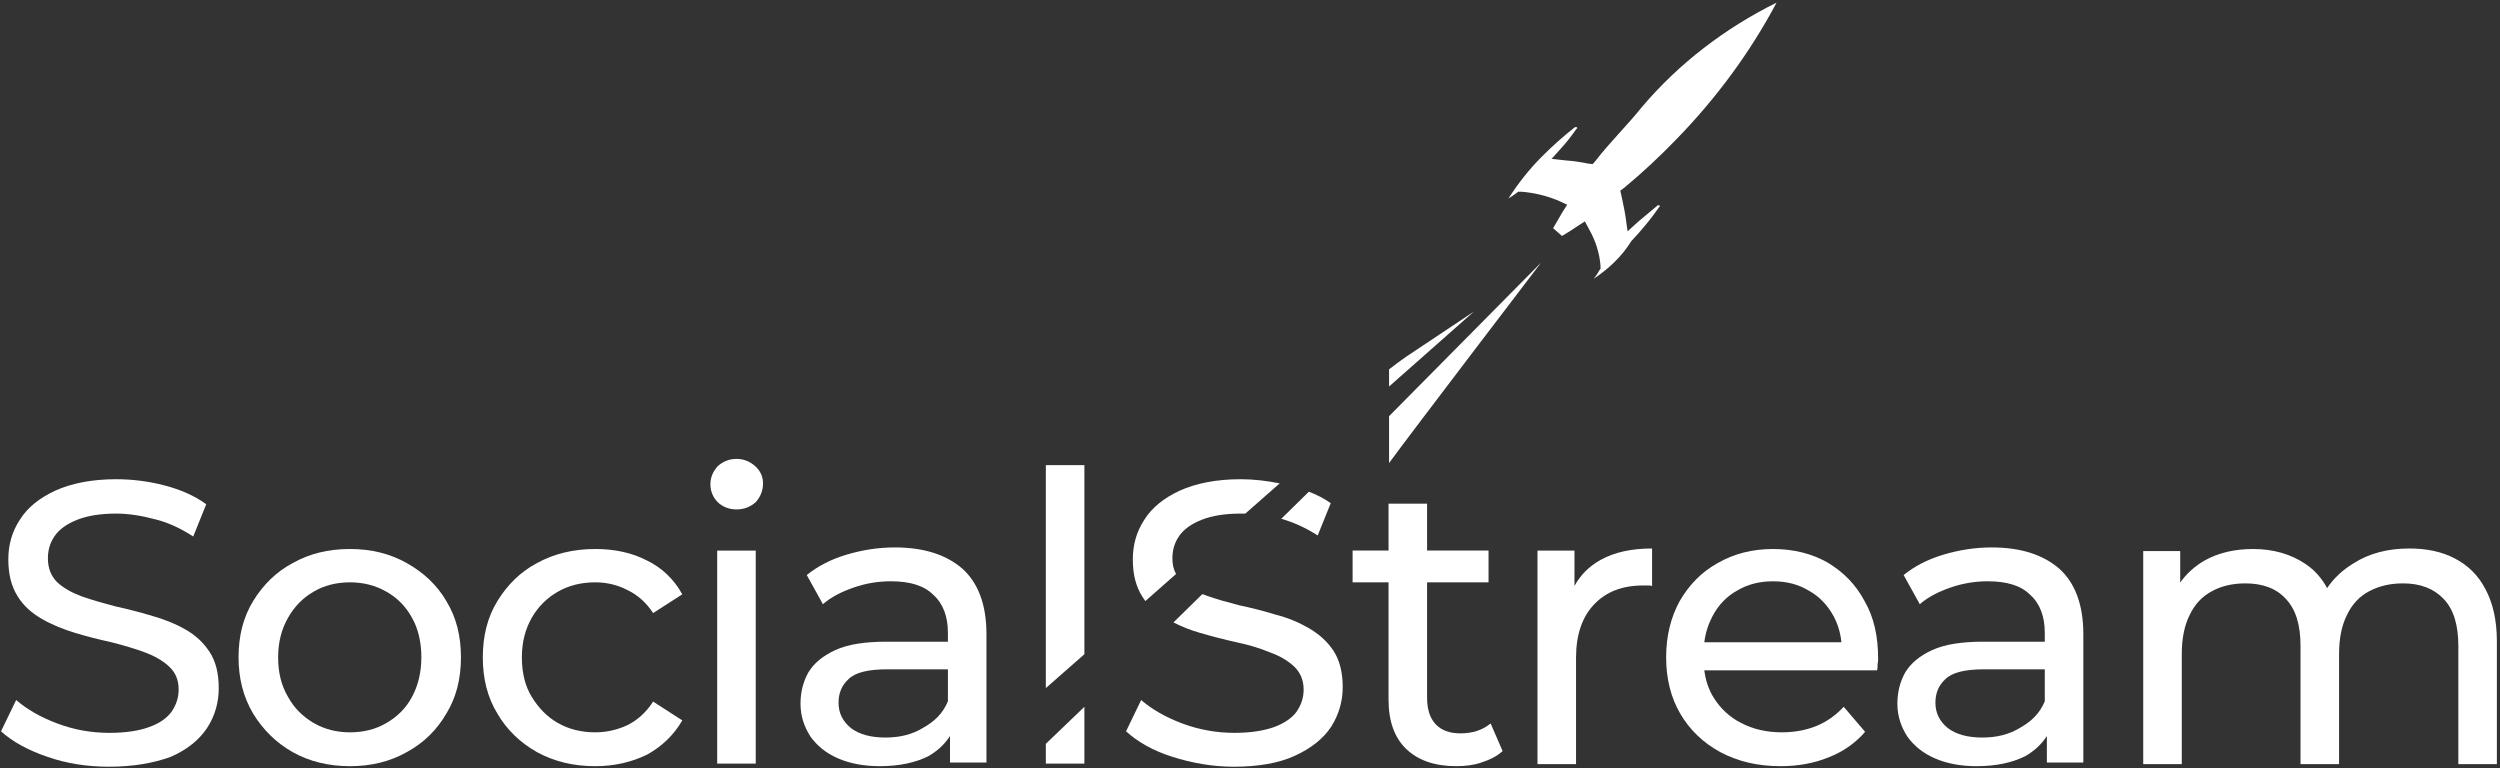 <svg width="179" height="55" viewBox="0 0 179 55" fill="none" xmlns="http://www.w3.org/2000/svg">
<rect x="0" y="0" width="179" height="55" fill="#333333" stroke="none"/>
<g clip-path="url(#clip0_701_748)">
<path fill-rule="evenodd" clip-rule="evenodd" d="M100.687 53.628C101.545 54.448 102.739 54.858 104.267 54.858C104.901 54.858 105.535 54.784 106.057 54.597C106.654 54.411 107.176 54.15 107.586 53.777L106.729 51.801C106.132 52.285 105.424 52.509 104.566 52.509C103.783 52.509 103.186 52.285 102.776 51.838C102.366 51.39 102.179 50.756 102.179 49.936V41.694H106.58V39.42H102.179V36.063H99.42V39.42H96.846V41.694H99.42V50.085C99.42 51.614 99.83 52.807 100.687 53.628Z" fill="white"/>
<path fill-rule="evenodd" clip-rule="evenodd" d="M110.085 39.421V54.673V54.71H112.844V47.103C112.844 45.425 113.292 44.157 114.15 43.262C115.007 42.367 116.163 41.919 117.655 41.919H117.953C118.065 41.919 118.177 41.919 118.289 41.956V39.272C116.835 39.272 115.604 39.532 114.597 40.092C113.778 40.547 113.157 41.174 112.732 41.955V39.421H110.085Z" fill="white"/>
<path fill-rule="evenodd" clip-rule="evenodd" d="M127.5 54.859C125.859 54.859 124.442 54.524 123.174 53.852C121.943 53.181 120.974 52.249 120.303 51.093C119.631 49.937 119.296 48.594 119.296 47.065C119.296 45.536 119.631 44.194 120.265 43.038C120.936 41.882 121.831 40.949 122.988 40.316C124.144 39.644 125.486 39.309 126.94 39.309C128.432 39.309 129.737 39.644 130.856 40.278C131.975 40.949 132.87 41.844 133.504 43.038C134.175 44.194 134.473 45.574 134.473 47.14C134.473 47.252 134.473 47.401 134.436 47.55C134.436 47.699 134.436 47.848 134.399 47.998H122.028C122.118 48.705 122.333 49.361 122.689 49.937C123.174 50.72 123.845 51.354 124.666 51.764C125.523 52.212 126.493 52.435 127.574 52.435C128.469 52.435 129.29 52.286 130.036 51.988C130.781 51.689 131.453 51.205 132.012 50.608L133.541 52.398C132.833 53.218 131.975 53.815 130.931 54.225C129.924 54.636 128.768 54.859 127.5 54.859ZM129.514 42.292C130.259 42.702 130.856 43.336 131.266 44.082C131.574 44.642 131.777 45.287 131.843 45.984H122.029C122.115 45.303 122.315 44.691 122.615 44.119C123.025 43.336 123.621 42.702 124.367 42.292C125.113 41.844 125.971 41.621 126.94 41.621C127.947 41.621 128.768 41.844 129.514 42.292Z" fill="white"/>
<path fill-rule="evenodd" clip-rule="evenodd" d="M146.407 45.312C146.407 44.156 146.071 43.224 145.363 42.59C144.691 41.919 143.685 41.62 142.305 41.62C141.41 41.62 140.515 41.769 139.657 42.068C138.799 42.366 138.053 42.739 137.457 43.261L136.301 41.173C137.084 40.539 138.016 40.054 139.135 39.718C140.254 39.383 141.41 39.196 142.603 39.196C144.691 39.196 146.295 39.718 147.451 40.725C148.57 41.732 149.166 43.298 149.166 45.387V54.598H146.556V52.699C146.18 53.28 145.662 53.773 144.99 54.15C144.095 54.598 142.939 54.859 141.522 54.859C140.403 54.859 139.396 54.672 138.538 54.299C137.681 53.926 137.047 53.404 136.562 52.733C136.114 52.025 135.853 51.279 135.853 50.384C135.853 49.563 136.04 48.818 136.413 48.146C136.823 47.475 137.457 46.953 138.352 46.543C139.247 46.133 140.477 45.946 141.969 45.946H146.407V45.312ZM139.284 48.631C139.769 48.146 140.701 47.922 142.081 47.922H146.407V50.212C146.034 51.107 145.437 51.652 144.654 52.099C143.871 52.584 142.976 52.808 141.932 52.808C140.888 52.808 140.067 52.584 139.471 52.136C138.874 51.652 138.576 51.055 138.576 50.309C138.576 49.638 138.799 49.079 139.284 48.631Z" fill="white"/>
<path d="M172.511 39.272C173.742 39.272 174.823 39.495 175.755 39.98C176.688 40.465 177.434 41.173 177.956 42.18C178.478 43.15 178.776 44.38 178.776 45.909V54.71H176.017V46.245C176.017 44.753 175.681 43.635 174.972 42.889C174.264 42.143 173.294 41.77 172.064 41.77C171.131 41.77 170.348 41.956 169.64 42.329C168.931 42.702 168.409 43.262 168.036 44.045C167.663 44.791 167.477 45.723 167.477 46.842V54.71H164.717V46.245C164.717 44.753 164.382 43.635 163.673 42.889C163.002 42.143 162.032 41.77 160.764 41.77C159.869 41.77 159.049 41.956 158.378 42.329C157.669 42.702 157.147 43.262 156.774 44.045C156.401 44.791 156.215 45.723 156.215 46.842V54.71H153.455V39.458H156.103V41.714C156.558 41.066 157.147 40.538 157.855 40.129C158.862 39.57 160.018 39.309 161.324 39.309C162.778 39.309 164.046 39.682 165.09 40.39C165.729 40.824 166.242 41.397 166.621 42.109C167.083 41.421 167.708 40.828 168.484 40.353C169.64 39.607 170.982 39.272 172.511 39.272Z" fill="white"/>
<path d="M7.794 54.897C6.265 54.897 4.773 54.673 3.393 54.188C1.976 53.703 0.895 53.106 0.074 52.361L1.156 50.123C1.939 50.794 2.908 51.354 4.102 51.801C5.295 52.249 6.526 52.473 7.831 52.473C8.987 52.473 9.957 52.323 10.665 52.062C11.411 51.801 11.933 51.428 12.269 50.981C12.604 50.496 12.791 49.974 12.791 49.377C12.791 48.669 12.567 48.147 12.082 47.699C11.635 47.289 11.038 46.953 10.329 46.692C9.621 46.431 8.838 46.208 7.98 45.984C7.122 45.797 6.227 45.574 5.37 45.313C4.512 45.051 3.692 44.716 2.983 44.306C2.274 43.895 1.678 43.373 1.268 42.702C0.82 41.994 0.596 41.136 0.596 40.054C0.596 39.01 0.857 38.078 1.417 37.22C1.976 36.325 2.834 35.654 3.953 35.132C5.109 34.61 6.563 34.312 8.316 34.312C9.472 34.312 10.665 34.461 11.784 34.759C12.94 35.057 13.947 35.505 14.767 36.102L13.835 38.414C12.977 37.854 12.045 37.407 11.113 37.183C10.143 36.922 9.211 36.773 8.316 36.773C7.197 36.773 6.265 36.922 5.519 37.22C4.773 37.519 4.251 37.892 3.915 38.376C3.58 38.861 3.43 39.383 3.43 39.98C3.43 40.688 3.654 41.248 4.102 41.695C4.549 42.105 5.146 42.441 5.854 42.702C6.6 42.963 7.383 43.187 8.241 43.411C9.099 43.597 9.957 43.821 10.851 44.082C11.746 44.343 12.53 44.641 13.238 45.051C13.984 45.462 14.543 45.984 14.991 46.655C15.438 47.326 15.662 48.184 15.662 49.266C15.662 50.272 15.401 51.242 14.842 52.1C14.282 52.957 13.425 53.666 12.231 54.188C11.001 54.636 9.546 54.897 7.794 54.897Z" fill="white"/>
<path d="M25.061 54.859C23.532 54.859 22.152 54.524 20.958 53.852C19.765 53.181 18.833 52.249 18.124 51.093C17.416 49.899 17.08 48.557 17.08 47.065C17.08 45.536 17.416 44.194 18.124 43.038C18.833 41.882 19.765 40.949 20.958 40.316C22.152 39.644 23.494 39.309 25.061 39.309C26.59 39.309 27.932 39.644 29.125 40.316C30.319 40.987 31.288 41.882 31.959 43.038C32.668 44.194 33.004 45.536 33.004 47.065C33.004 48.594 32.668 49.937 31.959 51.093C31.288 52.249 30.356 53.181 29.125 53.852C27.932 54.524 26.59 54.859 25.061 54.859ZM25.061 52.435C26.03 52.435 26.925 52.212 27.671 51.764C28.454 51.316 29.088 50.683 29.498 49.899C29.946 49.079 30.169 48.109 30.169 47.065C30.169 45.984 29.946 45.014 29.498 44.231C29.051 43.411 28.454 42.814 27.671 42.367C26.888 41.919 26.03 41.695 25.061 41.695C24.091 41.695 23.196 41.919 22.45 42.367C21.667 42.814 21.07 43.448 20.623 44.231C20.175 45.014 19.914 45.947 19.914 47.065C19.914 48.147 20.138 49.079 20.623 49.899C21.07 50.72 21.704 51.316 22.45 51.764C23.233 52.212 24.091 52.435 25.061 52.435Z" fill="white"/>
<path d="M42.624 54.859C41.058 54.859 39.678 54.524 38.447 53.852C37.254 53.181 36.285 52.249 35.613 51.093C34.905 49.937 34.569 48.594 34.569 47.065C34.569 45.536 34.905 44.194 35.613 43.038C36.322 41.882 37.254 40.949 38.447 40.316C39.678 39.644 41.058 39.309 42.624 39.309C44.004 39.309 45.234 39.57 46.316 40.129C47.397 40.651 48.255 41.471 48.852 42.553L46.764 43.895C46.279 43.15 45.645 42.59 44.936 42.255C44.228 41.882 43.444 41.695 42.624 41.695C41.617 41.695 40.722 41.919 39.939 42.367C39.156 42.814 38.522 43.448 38.075 44.231C37.627 45.014 37.366 45.947 37.366 47.065C37.366 48.147 37.59 49.116 38.075 49.899C38.559 50.683 39.156 51.316 39.939 51.764C40.722 52.212 41.617 52.435 42.624 52.435C43.444 52.435 44.228 52.249 44.936 51.913C45.682 51.54 46.279 50.981 46.764 50.235L48.852 51.578C48.255 52.622 47.397 53.442 46.316 54.039C45.234 54.561 44.004 54.859 42.624 54.859Z" fill="white"/>
<path d="M51.351 54.673V39.421H54.111V54.673H51.351ZM52.731 36.475C52.209 36.475 51.724 36.288 51.388 35.953C51.053 35.617 50.866 35.169 50.866 34.685C50.866 34.163 51.053 33.752 51.388 33.38C51.761 33.044 52.209 32.857 52.731 32.857C53.253 32.857 53.7 33.044 54.073 33.38C54.446 33.715 54.633 34.125 54.633 34.61C54.633 35.132 54.446 35.58 54.111 35.953C53.738 36.288 53.29 36.475 52.731 36.475Z" fill="white"/>
<path fill-rule="evenodd" clip-rule="evenodd" d="M67.871 45.312C67.871 44.156 67.535 43.224 66.826 42.59C66.155 41.919 65.148 41.62 63.769 41.62C62.874 41.62 61.979 41.769 61.121 42.068C60.263 42.366 59.517 42.739 58.921 43.261L57.765 41.173C58.548 40.539 59.48 40.054 60.599 39.718C61.718 39.383 62.874 39.196 64.067 39.196C66.155 39.196 67.759 39.718 68.915 40.725C70.034 41.732 70.63 43.298 70.63 45.387V54.598H68.02V52.699C67.644 53.28 67.126 53.773 66.454 54.15C65.559 54.598 64.403 54.859 62.986 54.859C61.867 54.859 60.86 54.672 60.002 54.299C59.144 53.926 58.511 53.404 58.026 52.733C57.578 52.025 57.317 51.279 57.317 50.384C57.317 49.563 57.504 48.818 57.877 48.146C58.287 47.475 58.921 46.953 59.816 46.543C60.711 46.133 61.941 45.946 63.433 45.946H67.871V45.312ZM60.748 48.631C61.233 48.146 62.165 47.922 63.545 47.922H67.871V50.212C67.498 51.107 66.901 51.652 66.118 52.099C65.335 52.584 64.44 52.808 63.396 52.808C62.352 52.808 61.531 52.584 60.934 52.136C60.338 51.652 60.039 51.055 60.039 50.309C60.039 49.638 60.263 49.079 60.748 48.631Z" fill="white"/>
<path d="M99.457 29.799V33.155C100.836 31.253 110.346 18.798 110.346 18.798L99.457 29.799Z" fill="white"/>
<path d="M99.457 27.674L105.535 22.304L100.724 25.511C100.389 25.735 99.941 26.07 99.457 26.443V27.674Z" fill="white"/>
<path d="M114.112 19.954C114.224 19.805 114.411 19.581 114.485 19.395L114.597 19.245V19.022C114.523 18.09 114.224 17.195 113.777 16.411L113.478 15.852L112.956 16.188C112.583 16.449 112.211 16.672 111.838 16.896L111.204 16.337L111.875 15.181L112.211 14.659L111.651 14.398C110.793 14.025 109.861 13.801 108.929 13.726H108.705L108.556 13.838C108.369 13.987 108.183 14.099 107.997 14.211C108.705 13.13 109.488 12.123 110.383 11.228C111.129 10.482 111.912 9.773 112.77 9.102H112.882C112.956 9.139 112.956 9.214 112.882 9.214C112.546 9.699 112.173 10.184 111.763 10.631L111.092 11.377L112.136 11.489C112.658 11.526 113.18 11.601 113.702 11.713L114.038 11.75L114.262 11.489C115.268 10.184 116.499 8.99 117.543 7.685C120.191 4.553 123.51 2.017 127.202 0.189C125.3 3.769 122.876 7.051 120.004 9.997C118.848 11.191 117.618 12.347 116.313 13.428L116.014 13.652L116.089 13.987C116.201 14.547 116.313 14.994 116.387 15.516L116.536 16.561L117.319 15.852C117.767 15.479 118.214 15.106 118.699 14.696H118.811C118.848 14.733 118.848 14.808 118.811 14.808C118.214 15.665 117.543 16.486 116.797 17.269C116.163 18.313 115.194 19.245 114.112 19.954Z" fill="white"/>
<path d="M74.882 53.256V54.673H77.642V50.608L74.882 53.256Z" fill="white"/>
<path d="M91.738 37.146C92.67 37.407 93.528 37.817 94.348 38.339L95.281 36.027C94.796 35.691 94.311 35.43 93.714 35.207L91.738 37.146Z" fill="white"/>
<path fill-rule="evenodd" clip-rule="evenodd" d="M82.005 43.038L84.205 41.099C84.019 40.763 83.944 40.39 83.944 39.98C83.944 39.383 84.093 38.861 84.429 38.376C84.764 37.892 85.287 37.519 86.032 37.22C86.778 36.922 87.71 36.773 88.829 36.773H89.165L91.626 34.61C90.694 34.423 89.761 34.312 88.829 34.312C87.076 34.312 85.622 34.61 84.466 35.132C83.347 35.654 82.49 36.325 81.93 37.22C81.371 38.078 81.11 39.01 81.11 40.054C81.11 41.136 81.334 41.994 81.781 42.702L82.005 43.038ZM74.882 49.266L77.642 46.842V33.305H74.882V49.266Z" fill="white"/>
<path d="M84.019 44.567C84.615 44.865 85.249 45.126 85.92 45.313C86.815 45.574 87.673 45.797 88.531 45.984C89.388 46.17 90.172 46.394 90.88 46.692C91.626 46.953 92.185 47.289 92.633 47.699C93.08 48.109 93.341 48.669 93.341 49.377C93.341 49.974 93.155 50.496 92.819 50.981C92.484 51.428 91.924 51.801 91.216 52.062C90.47 52.323 89.538 52.473 88.382 52.473C87.114 52.473 85.846 52.249 84.653 51.801C83.459 51.354 82.49 50.794 81.707 50.123L80.625 52.361C81.445 53.107 82.527 53.74 83.944 54.188C85.361 54.636 86.815 54.897 88.344 54.897C90.097 54.897 91.589 54.636 92.707 54.113C93.864 53.591 94.758 52.883 95.318 52.025C95.877 51.13 96.138 50.198 96.138 49.191C96.138 48.147 95.915 47.252 95.467 46.581C95.02 45.909 94.423 45.387 93.714 44.977C93.006 44.567 92.223 44.231 91.328 44.007C90.47 43.746 89.612 43.523 88.717 43.336C87.86 43.112 87.039 42.889 86.331 42.628C86.256 42.59 86.181 42.553 86.07 42.553L84.019 44.567Z" fill="white"/>
</g>
<defs>
<clipPath id="clip0_701_748">
<rect width="179" height="54.819" fill="white" transform="translate(0 0.115)"/>
</clipPath>
</defs>
</svg>
